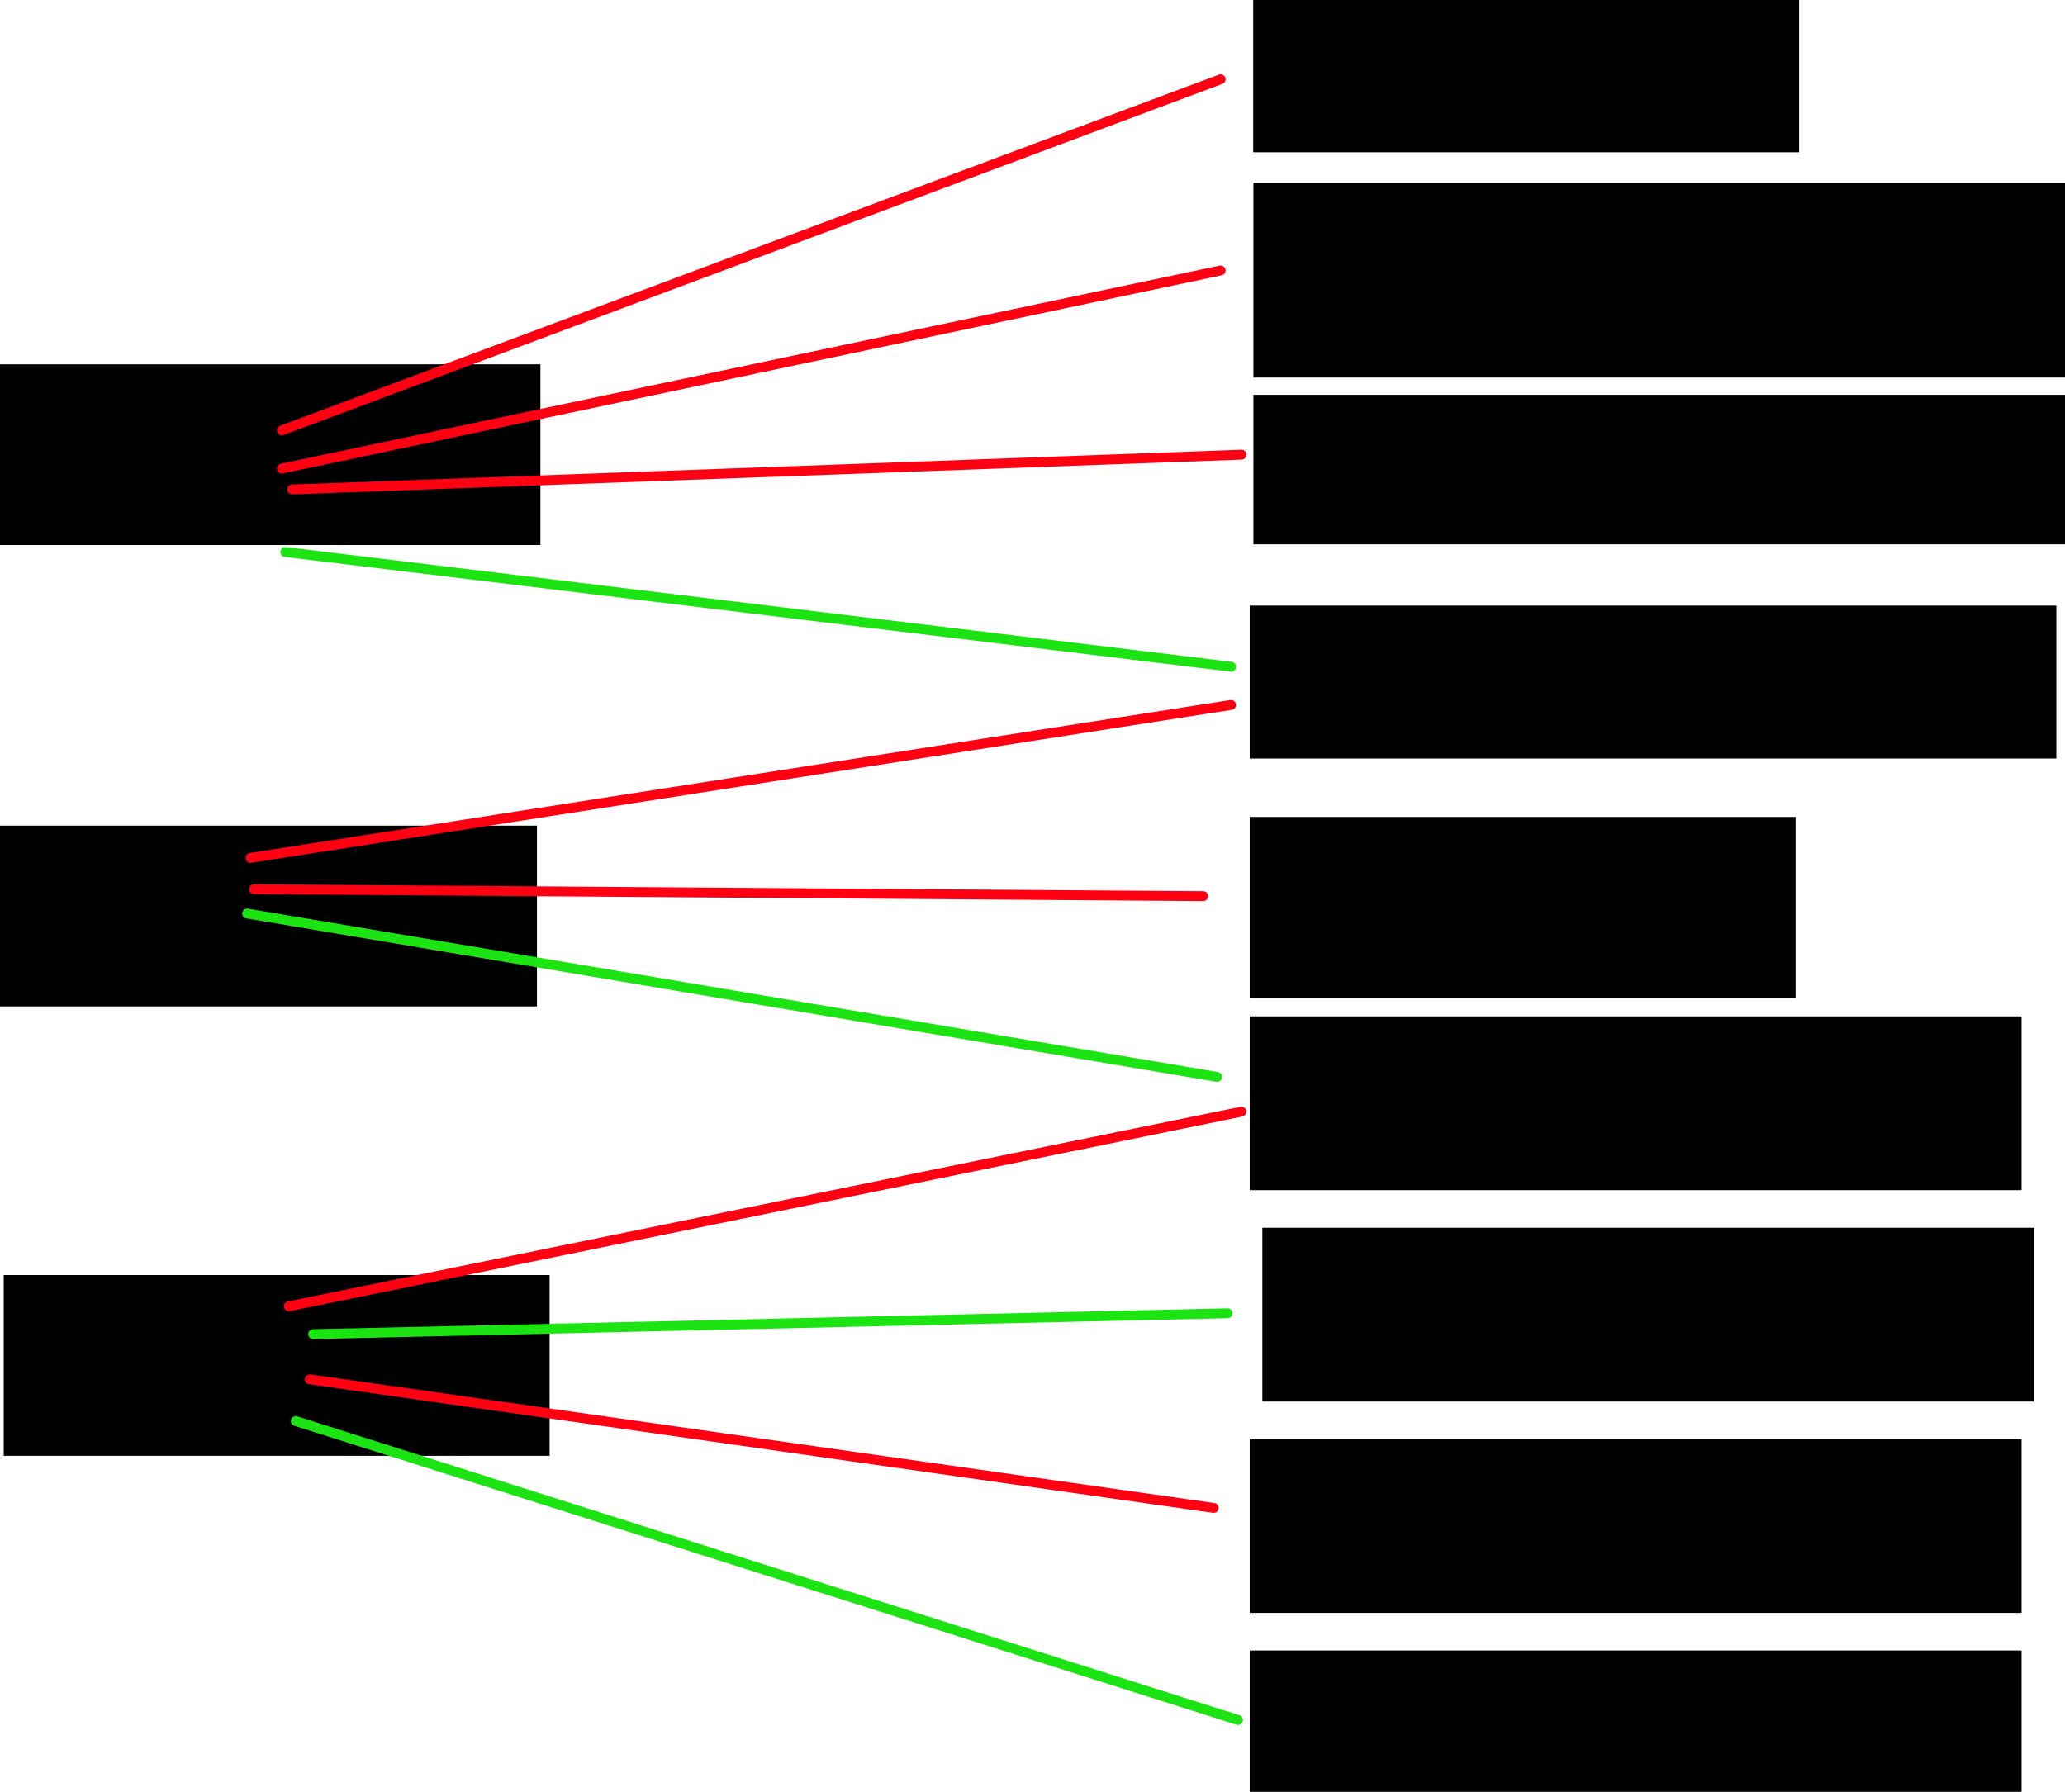 <?xml version="1.0" encoding="UTF-8" standalone="no"?>
<!-- Created with Inkscape (http://www.inkscape.org/) -->

<svg
   xmlns:dc="http://purl.org/dc/elements/1.1/"
   xmlns:cc="http://creativecommons.org/ns#"
   xmlns:rdf="http://www.w3.org/1999/02/22-rdf-syntax-ns#"
   xmlns:svg="http://www.w3.org/2000/svg"
   xmlns="http://www.w3.org/2000/svg"
   xmlns:sodipodi="http://sodipodi.sourceforge.net/DTD/sodipodi-0.dtd"
   xmlns:inkscape="http://www.inkscape.org/namespaces/inkscape"
   width="198.866mm"
   height="172.602mm"
   viewBox="0 0 704.643 611.58"
   id="svg2"
   version="1.1"
   inkscape:version="0.91 r13725"
   sodipodi:docname="sugbipart.svg">
  <defs
     id="defs4" />
  <sodipodi:namedview
     id="base"
     pagecolor="#ffffff"
     bordercolor="#666666"
     borderopacity="1.0"
     inkscape:pageopacity="0.0"
     inkscape:pageshadow="2"
     inkscape:zoom="0.84286569"
     inkscape:cx="157.97984"
     inkscape:cy="369.19065"
     inkscape:document-units="px"
     inkscape:current-layer="layer1"
     showgrid="false"
     fit-margin-top="0"
     fit-margin-left="0"
     fit-margin-right="0"
     fit-margin-bottom="0"
     inkscape:window-width="1920"
     inkscape:window-height="1056"
     inkscape:window-x="0"
     inkscape:window-y="0"
     inkscape:window-maximized="1" />
  <g
     inkscape:label="Layer 1"
     inkscape:groupmode="layer"
     id="layer1"
     transform="translate(-35.51,-283.791)">
    <flowRoot
       xml:space="preserve"
       id="flowRoot3336"
       style="font-style:normal;font-weight:normal;font-size:40px;line-height:125%;font-family:sans-serif;letter-spacing:0px;word-spacing:0px;fill:#000000;fill-opacity:1;stroke:none;stroke-width:1px;stroke-linecap:butt;stroke-linejoin:miter;stroke-opacity:1"
       transform="translate(-29.226,96.101)"><flowRegion
         id="flowRegion3338"><rect
           id="rect3340"
           width="186.269"
           height="61.694"
           x="62.881"
           y="312.031" /></flowRegion><flowPara
         id="flowPara3342"
         style="font-style:normal;font-variant:normal;font-weight:normal;font-stretch:normal;font-family:Roboto;-inkscape-font-specification:Roboto">schu</flowPara></flowRoot>    <flowRoot
       transform="translate(400.261,-37.966)"
       style="font-style:normal;font-weight:normal;font-size:40px;line-height:125%;font-family:sans-serif;letter-spacing:0px;word-spacing:0px;fill:#000000;fill-opacity:1;stroke:none;stroke-width:1px;stroke-linecap:butt;stroke-linejoin:miter;stroke-opacity:1"
       id="flowRoot3344"
       xml:space="preserve"><flowRegion
         id="flowRegion3346"><rect
           y="312.031"
           x="62.881"
           height="61.694"
           width="186.269"
           id="rect3348" /></flowRegion><flowPara
         style="font-style:normal;font-variant:normal;font-weight:normal;font-stretch:normal;font-family:Roboto;-inkscape-font-specification:Roboto"
         id="flowPara3350">schuhe</flowPara></flowRoot>    <flowRoot
       xml:space="preserve"
       id="flowRoot3352"
       style="font-style:normal;font-weight:normal;font-size:40px;line-height:125%;font-family:sans-serif;letter-spacing:0px;word-spacing:0px;fill:#000000;fill-opacity:1;stroke:none;stroke-width:1px;stroke-linecap:butt;stroke-linejoin:miter;stroke-opacity:1"
       transform="translate(400.339,34.174)"><flowRegion
         id="flowRegion3354"><rect
           id="rect3356"
           width="485.249"
           height="66.44"
           x="62.881"
           y="312.031" /></flowRegion><flowPara
         id="flowPara3358"
         style="font-style:normal;font-variant:normal;font-weight:normal;font-stretch:normal;font-family:Roboto;-inkscape-font-specification:Roboto">outdoor schuhe</flowPara></flowRoot>    <flowRoot
       transform="translate(400.339,106.519)"
       style="font-style:normal;font-weight:normal;font-size:40px;line-height:125%;font-family:sans-serif;letter-spacing:0px;word-spacing:0px;fill:#000000;fill-opacity:1;stroke:none;stroke-width:1px;stroke-linecap:butt;stroke-linejoin:miter;stroke-opacity:1"
       id="flowRoot3360"
       xml:space="preserve"><flowRegion
         id="flowRegion3362"><rect
           y="312.031"
           x="62.881"
           height="51.016"
           width="278.811"
           id="rect3364" /></flowRegion><flowPara
         style="font-style:normal;font-variant:normal;font-weight:normal;font-stretch:normal;font-family:Roboto;-inkscape-font-specification:Roboto"
         id="flowPara3366">offene schuhe </flowPara></flowRoot>    <flowRoot
       xml:space="preserve"
       id="flowRoot3368"
       style="font-style:normal;font-weight:normal;font-size:40px;line-height:125%;font-family:sans-serif;letter-spacing:0px;word-spacing:0px;fill:#000000;fill-opacity:1;stroke:none;stroke-width:1px;stroke-linecap:butt;stroke-linejoin:miter;stroke-opacity:1"
       transform="translate(399.069,178.453)"><flowRegion
         id="flowRegion3370"><rect
           id="rect3372"
           width="275.251"
           height="52.203"
           x="62.881"
           y="312.031" /></flowRegion><flowPara
         id="flowPara3374"
         style="font-style:normal;font-variant:normal;font-weight:normal;font-stretch:normal;font-family:Roboto;-inkscape-font-specification:Roboto">leder schuhe</flowPara></flowRoot>    <flowRoot
       transform="translate(-30.418,253.559)"
       style="font-style:normal;font-weight:normal;font-size:40px;line-height:125%;font-family:sans-serif;letter-spacing:0px;word-spacing:0px;fill:#000000;fill-opacity:1;stroke:none;stroke-width:1px;stroke-linecap:butt;stroke-linejoin:miter;stroke-opacity:1"
       id="flowRoot3376"
       xml:space="preserve"><flowRegion
         id="flowRegion3378"><rect
           y="312.031"
           x="62.881"
           height="61.694"
           width="186.269"
           id="rect3380" /></flowRegion><flowPara
         style="font-style:normal;font-variant:normal;font-weight:normal;font-stretch:normal;font-family:Roboto;-inkscape-font-specification:Roboto"
         id="flowPara3382">lede</flowPara></flowRoot>    <flowRoot
       xml:space="preserve"
       id="flowRoot3384"
       style="font-style:normal;font-weight:normal;font-size:40px;line-height:125%;font-family:sans-serif;letter-spacing:0px;word-spacing:0px;fill:#000000;fill-opacity:1;stroke:none;stroke-width:1px;stroke-linecap:butt;stroke-linejoin:miter;stroke-opacity:1"
       transform="translate(399.069,250.593)"><flowRegion
         id="flowRegion3386"><rect
           id="rect3388"
           width="186.269"
           height="61.694"
           x="62.881"
           y="312.031" /></flowRegion><flowPara
         id="flowPara3390"
         style="font-style:normal;font-variant:normal;font-weight:normal;font-stretch:normal;font-family:Roboto;-inkscape-font-specification:Roboto">leder</flowPara></flowRoot>    <flowRoot
       transform="translate(399.069,318.66)"
       style="font-style:normal;font-weight:normal;font-size:40px;line-height:125%;font-family:sans-serif;letter-spacing:0px;word-spacing:0px;fill:#000000;fill-opacity:1;stroke:none;stroke-width:1px;stroke-linecap:butt;stroke-linejoin:miter;stroke-opacity:1"
       id="flowRoot3392"
       xml:space="preserve"><flowRegion
         id="flowRegion3394"><rect
           y="312.031"
           x="62.881"
           height="59.321"
           width="263.387"
           id="rect3396" /></flowRegion><flowPara
         style="font-style:normal;font-variant:normal;font-weight:normal;font-stretch:normal;font-family:Roboto;-inkscape-font-specification:Roboto"
         id="flowPara3398">leder jacken</flowPara></flowRoot>    <flowRoot
       xml:space="preserve"
       id="flowRoot3400"
       style="font-style:normal;font-weight:normal;font-size:40px;line-height:125%;font-family:sans-serif;letter-spacing:0px;word-spacing:0px;fill:#000000;fill-opacity:1;stroke:none;stroke-width:1px;stroke-linecap:butt;stroke-linejoin:miter;stroke-opacity:1"
       transform="translate(-26.101,406.945)"><flowRegion
         id="flowRegion3402"><rect
           id="rect3404"
           width="186.269"
           height="61.694"
           x="62.881"
           y="312.031" /></flowRegion><flowPara
         id="flowPara3406"
         style="font-style:normal;font-variant:normal;font-weight:normal;font-stretch:normal;font-family:Roboto;-inkscape-font-specification:Roboto">jacke</flowPara></flowRoot>    <flowRoot
       xml:space="preserve"
       id="flowRoot3408"
       style="font-style:normal;font-weight:normal;font-size:40px;line-height:125%;font-family:sans-serif;letter-spacing:0px;word-spacing:0px;fill:#000000;fill-opacity:1;stroke:none;stroke-width:1px;stroke-linecap:butt;stroke-linejoin:miter;stroke-opacity:1"
       transform="translate(403.386,390.8)"><flowRegion
         id="flowRegion3410"><rect
           id="rect3412"
           width="263.387"
           height="59.321"
           x="62.881"
           y="312.031" /></flowRegion><flowPara
         id="flowPara3414"
         style="font-style:normal;font-variant:normal;font-weight:normal;font-stretch:normal;font-family:Roboto;-inkscape-font-specification:Roboto">jacken</flowPara></flowRoot>    <flowRoot
       transform="translate(399.069,462.94)"
       style="font-style:normal;font-weight:normal;font-size:40px;line-height:125%;font-family:sans-serif;letter-spacing:0px;word-spacing:0px;fill:#000000;fill-opacity:1;stroke:none;stroke-width:1px;stroke-linecap:butt;stroke-linejoin:miter;stroke-opacity:1"
       id="flowRoot3416"
       xml:space="preserve"><flowRegion
         id="flowRegion3418"><rect
           y="312.031"
           x="62.881"
           height="59.321"
           width="263.387"
           id="rect3420" /></flowRegion><flowPara
         style="font-style:normal;font-variant:normal;font-weight:normal;font-stretch:normal;font-family:Roboto;-inkscape-font-specification:Roboto"
         id="flowPara3422">leichte jacken</flowPara></flowRoot>    <flowRoot
       xml:space="preserve"
       id="flowRoot3424"
       style="font-style:normal;font-weight:normal;font-size:40px;line-height:125%;font-family:sans-serif;letter-spacing:0px;word-spacing:0px;fill:#000000;fill-opacity:1;stroke:none;stroke-width:1px;stroke-linecap:butt;stroke-linejoin:miter;stroke-opacity:1"
       transform="translate(399.069,535.079)"><flowRegion
         id="flowRegion3426"><rect
           id="rect3428"
           width="263.387"
           height="59.321"
           x="62.881"
           y="312.031" /></flowRegion><flowPara
         id="flowPara3430"
         style="font-style:normal;font-variant:normal;font-weight:normal;font-stretch:normal;font-family:Roboto;-inkscape-font-specification:Roboto">jackett</flowPara></flowRoot>    <path
       style="fill:none;fill-rule:evenodd;stroke:#ff0012;stroke-width:3.375;stroke-linecap:round;stroke-linejoin:round;stroke-miterlimit:4;stroke-dasharray:none;stroke-opacity:1"
       d="M 131.694,430.674 452.029,310.844"
       id="path3434"
       inkscape:connector-curvature="0" />
    <path
       inkscape:connector-curvature="0"
       id="path4236"
       d="M 131.694,443.724 452.029,376.098"
       style="fill:none;fill-rule:evenodd;stroke:#ff0012;stroke-width:3.375;stroke-linecap:round;stroke-linejoin:round;stroke-miterlimit:4;stroke-dasharray:none;stroke-opacity:1"
       sodipodi:nodetypes="cc" />
    <path
       style="fill:none;fill-rule:evenodd;stroke:#ff0012;stroke-width:3.375;stroke-linecap:round;stroke-linejoin:round;stroke-miterlimit:4;stroke-dasharray:none;stroke-opacity:1"
       d="M 135.253,450.843 459.148,438.979"
       id="path4238"
       inkscape:connector-curvature="0"
       sodipodi:nodetypes="cc" />
    <path
       inkscape:connector-curvature="0"
       id="path4240"
       d="M 132.88,472.199 455.589,511.351"
       style="fill:none;fill-rule:evenodd;stroke:#1be412;stroke-width:3.375;stroke-linecap:round;stroke-linejoin:round;stroke-miterlimit:4;stroke-dasharray:none;stroke-opacity:1"
       sodipodi:nodetypes="cc" />
    <path
       sodipodi:nodetypes="cc"
       style="fill:none;fill-rule:evenodd;stroke:#1be412;stroke-width:3.375;stroke-linecap:round;stroke-linejoin:round;stroke-miterlimit:4;stroke-dasharray:none;stroke-opacity:1"
       d="m 119.829,595.587 331.014,55.762"
       id="path4242"
       inkscape:connector-curvature="0" />
    <path
       inkscape:connector-curvature="0"
       id="path4244"
       d="M 136.439,768.806 457.961,870.839"
       style="fill:none;fill-rule:evenodd;stroke:#1be412;stroke-width:3.375;stroke-linecap:round;stroke-linejoin:round;stroke-miterlimit:4;stroke-dasharray:none;stroke-opacity:1"
       sodipodi:nodetypes="cc" />
    <path
       inkscape:connector-curvature="0"
       id="path4246"
       d="m 142.371,739.145 312.031,-7.119"
       style="fill:none;fill-rule:evenodd;stroke:#1be412;stroke-width:3.375;stroke-linecap:round;stroke-linejoin:round;stroke-miterlimit:4;stroke-dasharray:none;stroke-opacity:1"
       sodipodi:nodetypes="cc" />
    <path
       sodipodi:nodetypes="cc"
       inkscape:connector-curvature="0"
       id="path4248"
       d="m 122.202,587.282 323.895,2.373"
       style="fill:none;fill-rule:evenodd;stroke:#ff0012;stroke-width:3.375;stroke-linecap:round;stroke-linejoin:round;stroke-miterlimit:4;stroke-dasharray:none;stroke-opacity:1" />
    <path
       style="fill:none;fill-rule:evenodd;stroke:#ff0012;stroke-width:3.375;stroke-linecap:round;stroke-linejoin:round;stroke-miterlimit:4;stroke-dasharray:none;stroke-opacity:1"
       d="M 134.066,729.654 459.148,663.214"
       id="path4250"
       inkscape:connector-curvature="0"
       sodipodi:nodetypes="cc" />
    <path
       sodipodi:nodetypes="cc"
       inkscape:connector-curvature="0"
       id="path4252"
       d="m 141.185,754.569 308.471,43.898"
       style="fill:none;fill-rule:evenodd;stroke:#ff0012;stroke-width:3.375;stroke-linecap:round;stroke-linejoin:round;stroke-miterlimit:4;stroke-dasharray:none;stroke-opacity:1" />
    <path
       style="fill:none;fill-rule:evenodd;stroke:#ff0012;stroke-width:3.375;stroke-linecap:round;stroke-linejoin:round;stroke-miterlimit:4;stroke-dasharray:none;stroke-opacity:1"
       d="M 121.016,576.604 455.589,524.401"
       id="path4254"
       inkscape:connector-curvature="0"
       sodipodi:nodetypes="cc" />
  </g>
</svg>
